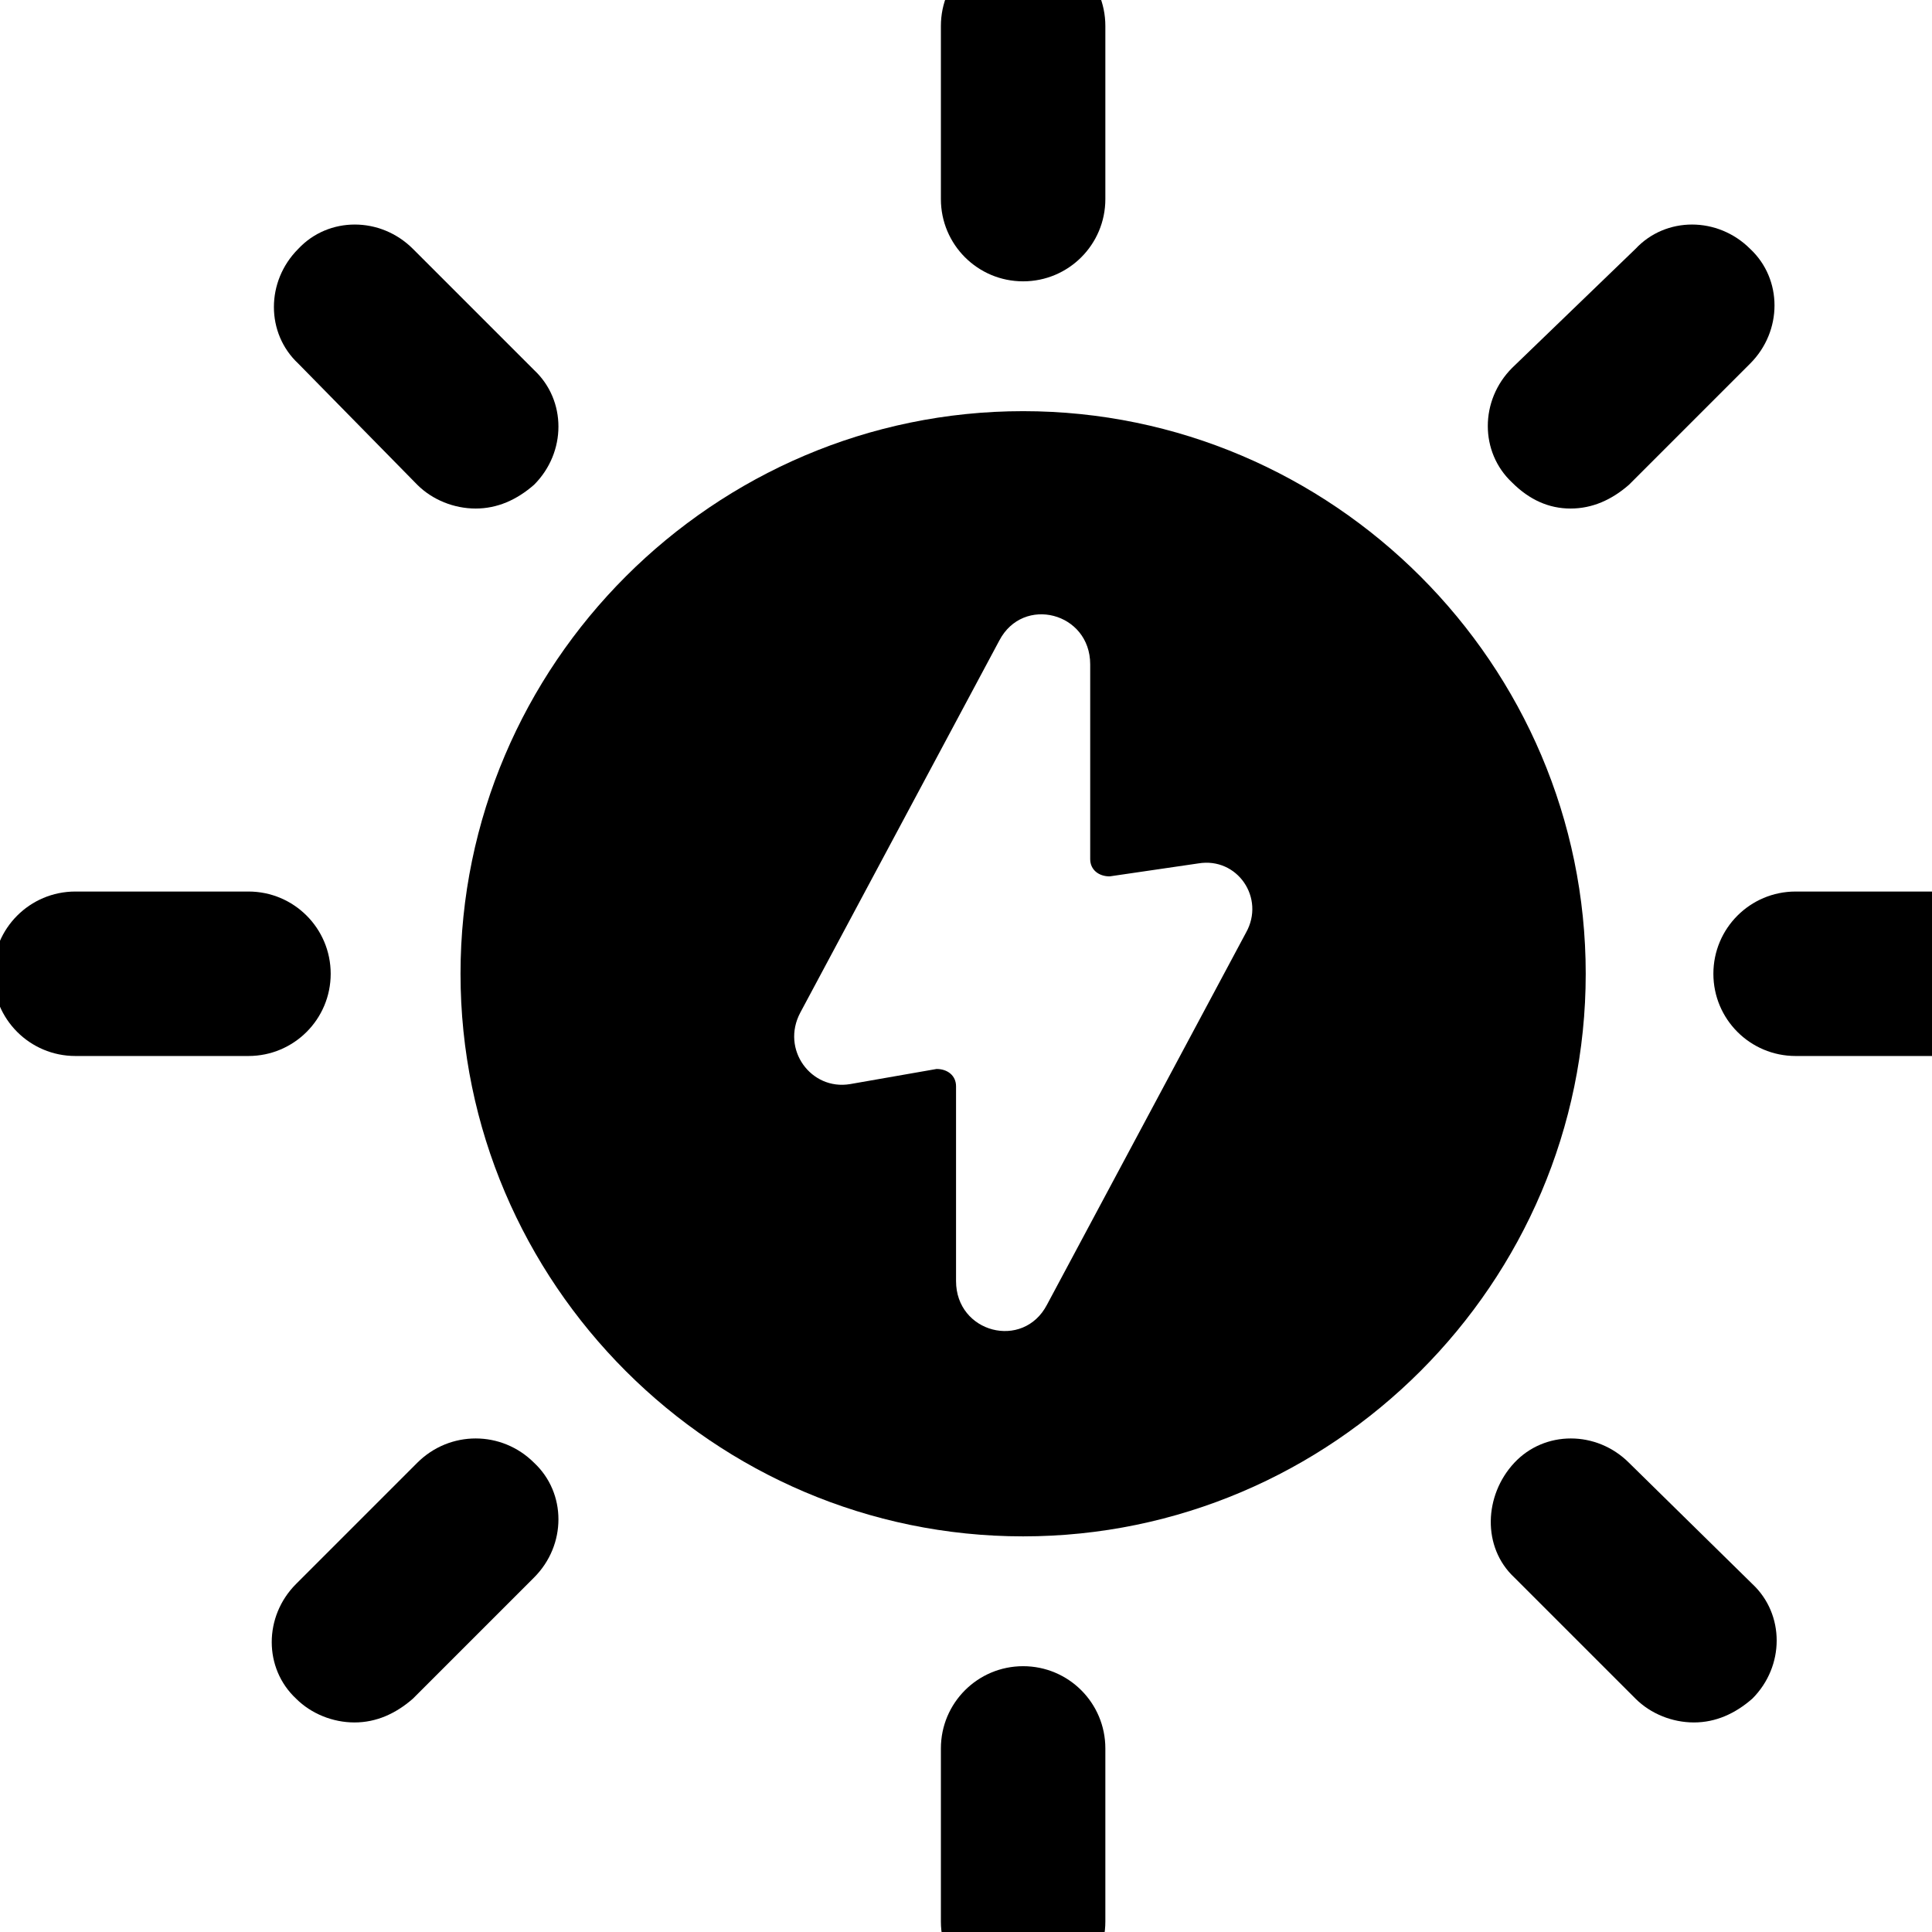 <?xml version="1.0" encoding="utf-8"?>
<svg viewBox="0 0 500 500" xmlns="http://www.w3.org/2000/svg">
  <path d="M 264.783 72.809 C 276.545 72.809 286.064 63.289 286.064 51.528 L 286.064 6.727 C 286.064 -5.035 276.545 -14.554 264.783 -14.554 C 253.022 -14.554 243.502 -5.034 243.502 6.727 L 243.502 51.528 C 243.502 63.29 253.022 72.809 264.783 72.809 Z"/>
  <path d="M 107.983 125.449 C 111.905 129.371 117.502 131.609 123.104 131.609 C 128.706 131.609 133.745 129.371 138.225 125.449 C 146.623 117.051 146.623 103.609 138.225 95.769 L 106.866 64.41 C 98.468 56.012 85.026 56.012 77.186 64.41 C 68.788 72.808 68.788 86.25 77.186 94.09 L 107.983 125.449 Z"/>
  <path d="M 85.583 252.009 C 85.583 240.247 76.064 230.728 64.302 230.728 L 19.501 230.728 C 7.739 230.728 -1.78 240.248 -1.78 252.009 C -1.78 263.771 7.74 273.29 19.501 273.29 L 64.302 273.29 C 76.064 273.29 85.583 263.771 85.583 252.009 Z"/>
  <path d="M 107.983 378.569 L 76.624 409.928 C 68.226 418.326 68.226 431.768 76.624 439.608 C 80.546 443.53 86.144 445.768 91.745 445.768 C 97.347 445.768 102.386 443.53 106.866 439.608 L 138.225 408.249 C 146.623 399.851 146.623 386.409 138.225 378.569 C 129.823 370.171 116.385 370.171 107.983 378.569 Z"/>
  <path d="M 264.783 431.209 C 253.021 431.209 243.502 440.729 243.502 452.49 L 243.502 497.291 C 243.502 509.053 253.022 518.572 264.783 518.572 C 276.545 518.572 286.064 509.053 286.064 497.291 L 286.064 452.49 C 286.064 440.728 276.545 431.209 264.783 431.209 Z"/>
  <path d="M 421.583 378.569 C 413.185 370.171 399.743 370.171 391.903 378.569 C 384.063 386.967 383.505 400.409 391.903 408.249 L 423.262 439.608 C 427.184 443.53 432.782 445.768 438.383 445.768 C 443.985 445.768 449.024 443.53 453.504 439.608 C 461.902 431.21 461.902 417.768 453.504 409.928 L 421.583 378.569 Z"/>
  <path d="M 509.503 230.729 L 464.702 230.729 C 452.94 230.729 443.421 240.249 443.421 252.01 C 443.421 263.772 452.941 273.291 464.702 273.291 L 509.503 273.291 C 521.265 273.291 530.784 263.772 530.784 252.01 C 530.784 240.249 521.265 230.729 509.503 230.729 Z"/>
  <path d="M 406.463 131.609 C 412.065 131.609 417.104 129.371 421.584 125.449 L 452.943 94.09 C 461.341 85.691 461.341 72.25 452.943 64.41 C 444.545 56.011 431.103 56.011 423.263 64.41 L 391.341 95.207 C 382.943 103.605 382.943 117.047 391.341 124.887 C 395.821 129.367 400.86 131.609 406.462 131.609 L 406.463 131.609 Z"/>
  <path d="M 264.783 106.409 C 184.705 106.409 119.183 171.929 119.183 252.009 C 119.183 332.087 184.703 397.609 264.783 397.609 C 344.861 397.609 410.383 332.089 410.383 252.009 C 410.383 171.931 344.86 106.409 264.783 106.409 Z M 322.463 241.369 L 270.943 337.689 C 264.783 349.451 247.423 344.97 247.423 331.529 L 247.423 281.131 C 247.423 278.33 245.185 276.65 242.384 276.65 L 219.982 280.568 C 209.904 282.248 202.06 271.607 207.103 262.088 L 258.623 165.768 C 264.783 154.006 282.143 158.487 282.143 171.929 L 282.143 222.327 C 282.143 225.127 284.381 226.807 287.182 226.807 L 310.143 223.448 C 320.225 221.772 327.502 232.409 322.463 241.37 L 322.463 241.369 Z"/>
</svg>